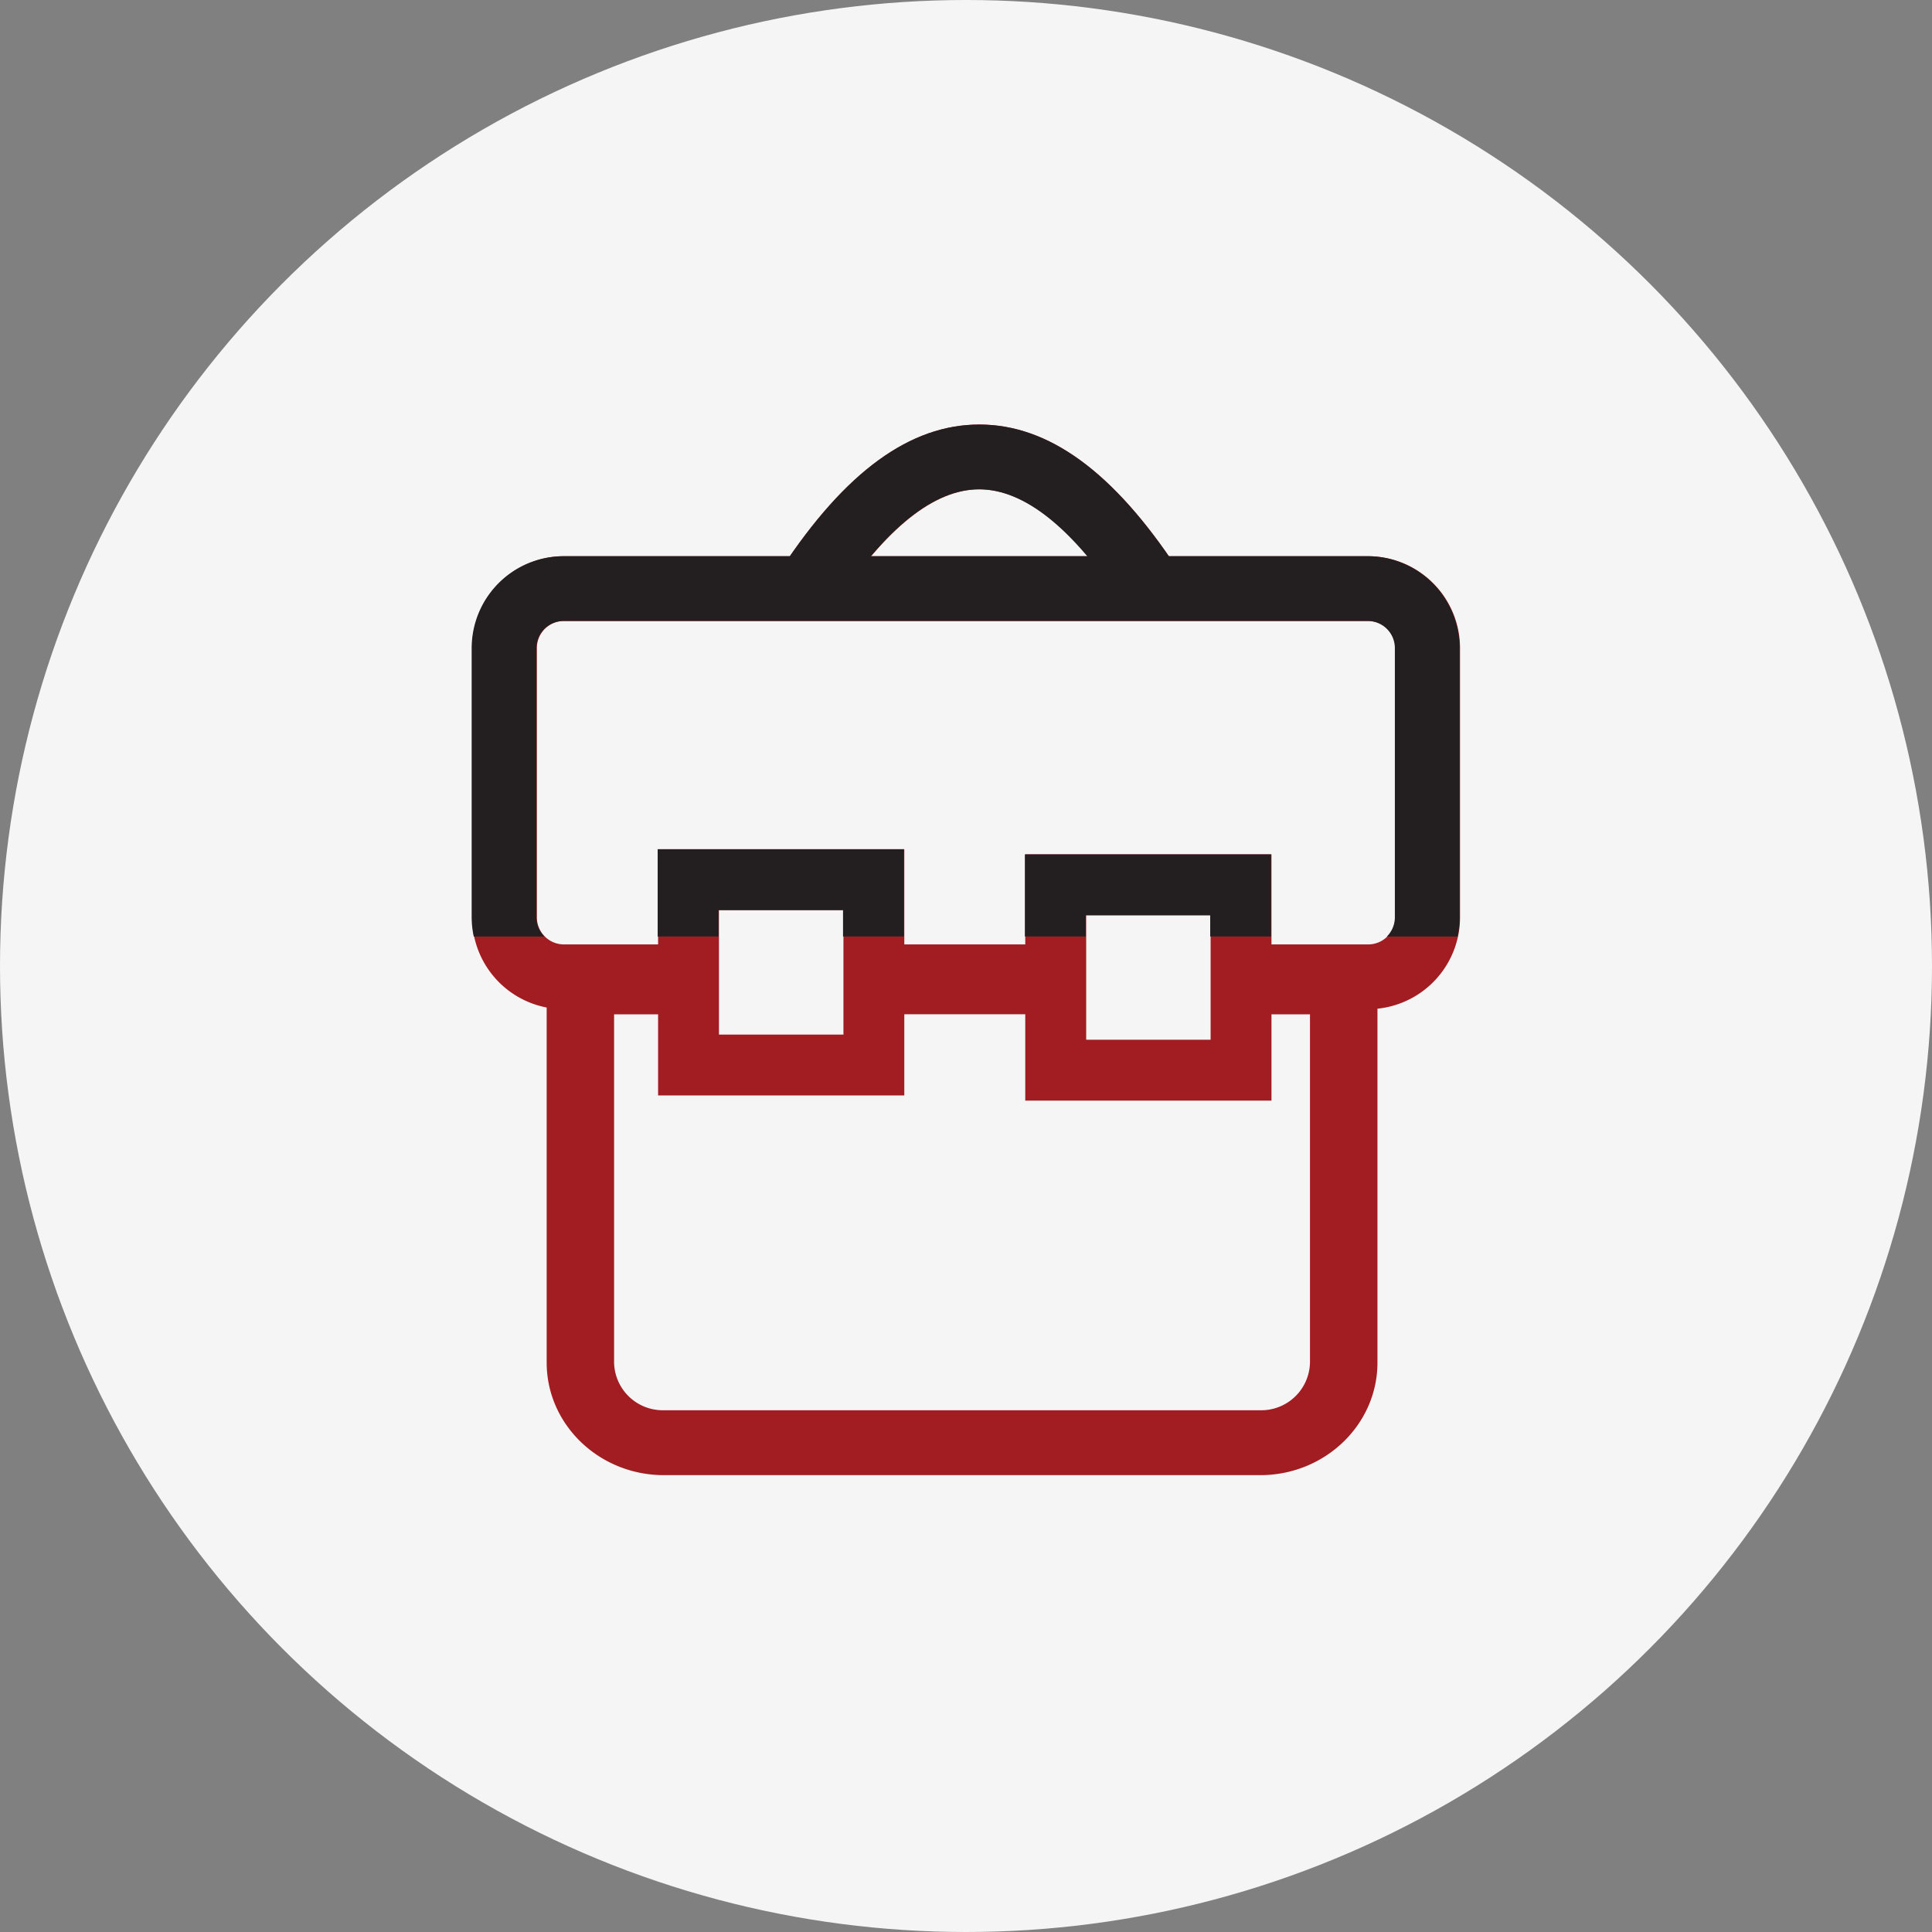 <svg id="Layer_1" data-name="Layer 1" xmlns="http://www.w3.org/2000/svg" viewBox="0 0 277.46 277.46"><rect x="0" y="0" width="277.46" height="277.46" fill="#808080" stroke="none"/><defs><style>.cls-1{fill:#f5f5f5;}.cls-2{fill:#a11d21;}.cls-3{fill:#231f20;}</style></defs><circle class="cls-1" cx="138.73" cy="138.73" r="138.73"/><rect class="cls-2" x="124.99" y="135.63" width="28.13" height="9.3"/><path class="cls-2" d="M399.5,332.75H284a13.2,13.2,0,0,0-13.19,13.19v38.67A13.2,13.2,0,0,0,284,397.8h18.89v-9.3H284a3.89,3.89,0,0,1-3.89-3.89V345.94a3.89,3.89,0,0,1,3.89-3.89H399.5a3.9,3.9,0,0,1,3.89,3.89v38.67a3.89,3.89,0,0,1-3.89,3.89H380.74v9.3H399.5a13.21,13.21,0,0,0,13.19-13.19V345.94A13.21,13.21,0,0,0,399.5,332.75Z" transform="translate(-203.01 -252.87)"/><rect class="cls-2" x="124.99" y="136.36" width="28.13" height="9.3"/><path class="cls-2" d="M380.74,389.24v9.3h10.4v50a7,7,0,0,1-7.14,6.86H298.35a7,7,0,0,1-7.15-6.86v-50h11.69v-9.3H288.41a6.77,6.77,0,0,0-6.89,6.62v52.7c0,8.91,7.55,16.16,16.83,16.16H384c9.28,0,16.83-7.25,16.83-16.16V389.24Z" transform="translate(-203.01 -252.87)"/><path class="cls-2" d="M364.31,339.66c-7.22-11-14.17-16.52-20.65-16.52S330.23,328.7,323,339.66l-7.76-5.12c9.18-13.93,18.48-20.7,28.42-20.7s19.24,6.77,28.42,20.7Z" transform="translate(-203.01 -252.87)"/><path class="cls-2" d="M332.88,410.19H297.52V374.83h35.36Zm-26.62-8.74h17.88V383.57H306.26Z" transform="translate(-203.01 -252.87)"/><path class="cls-2" d="M385.61,410.93H350.25V375.57h35.36ZM359,402.19h17.87V384.31H359Z" transform="translate(-203.01 -252.87)"/><path class="cls-3" d="M281.2,387.37a3.88,3.88,0,0,1-1.15-2.76V345.94a3.89,3.89,0,0,1,3.89-3.89h115.5a3.89,3.89,0,0,1,3.89,3.89v38.67a3.88,3.88,0,0,1-1.15,2.76h10.16a13.18,13.18,0,0,0,.29-2.76V345.94a13.21,13.21,0,0,0-13.19-13.19H283.94a13.21,13.21,0,0,0-13.19,13.19v38.67a13.19,13.19,0,0,0,.3,2.76Z" transform="translate(-203.01 -252.87)"/><path class="cls-3" d="M364.26,339.66c-7.23-11-14.18-16.52-20.66-16.52S330.17,328.7,323,339.66l-7.77-5.12c9.19-13.93,18.48-20.7,28.42-20.7s19.24,6.77,28.43,20.7Z" transform="translate(-203.01 -252.87)"/><polygon class="cls-3" points="103.19 134.49 103.19 130.7 121.07 130.7 121.07 134.49 129.81 134.49 129.81 121.96 94.45 121.96 94.45 134.49 103.19 134.49"/><polygon class="cls-3" points="155.93 134.49 155.93 131.44 173.8 131.44 173.8 134.49 182.54 134.49 182.54 122.7 147.19 122.7 147.19 134.49 155.93 134.49"/></svg>